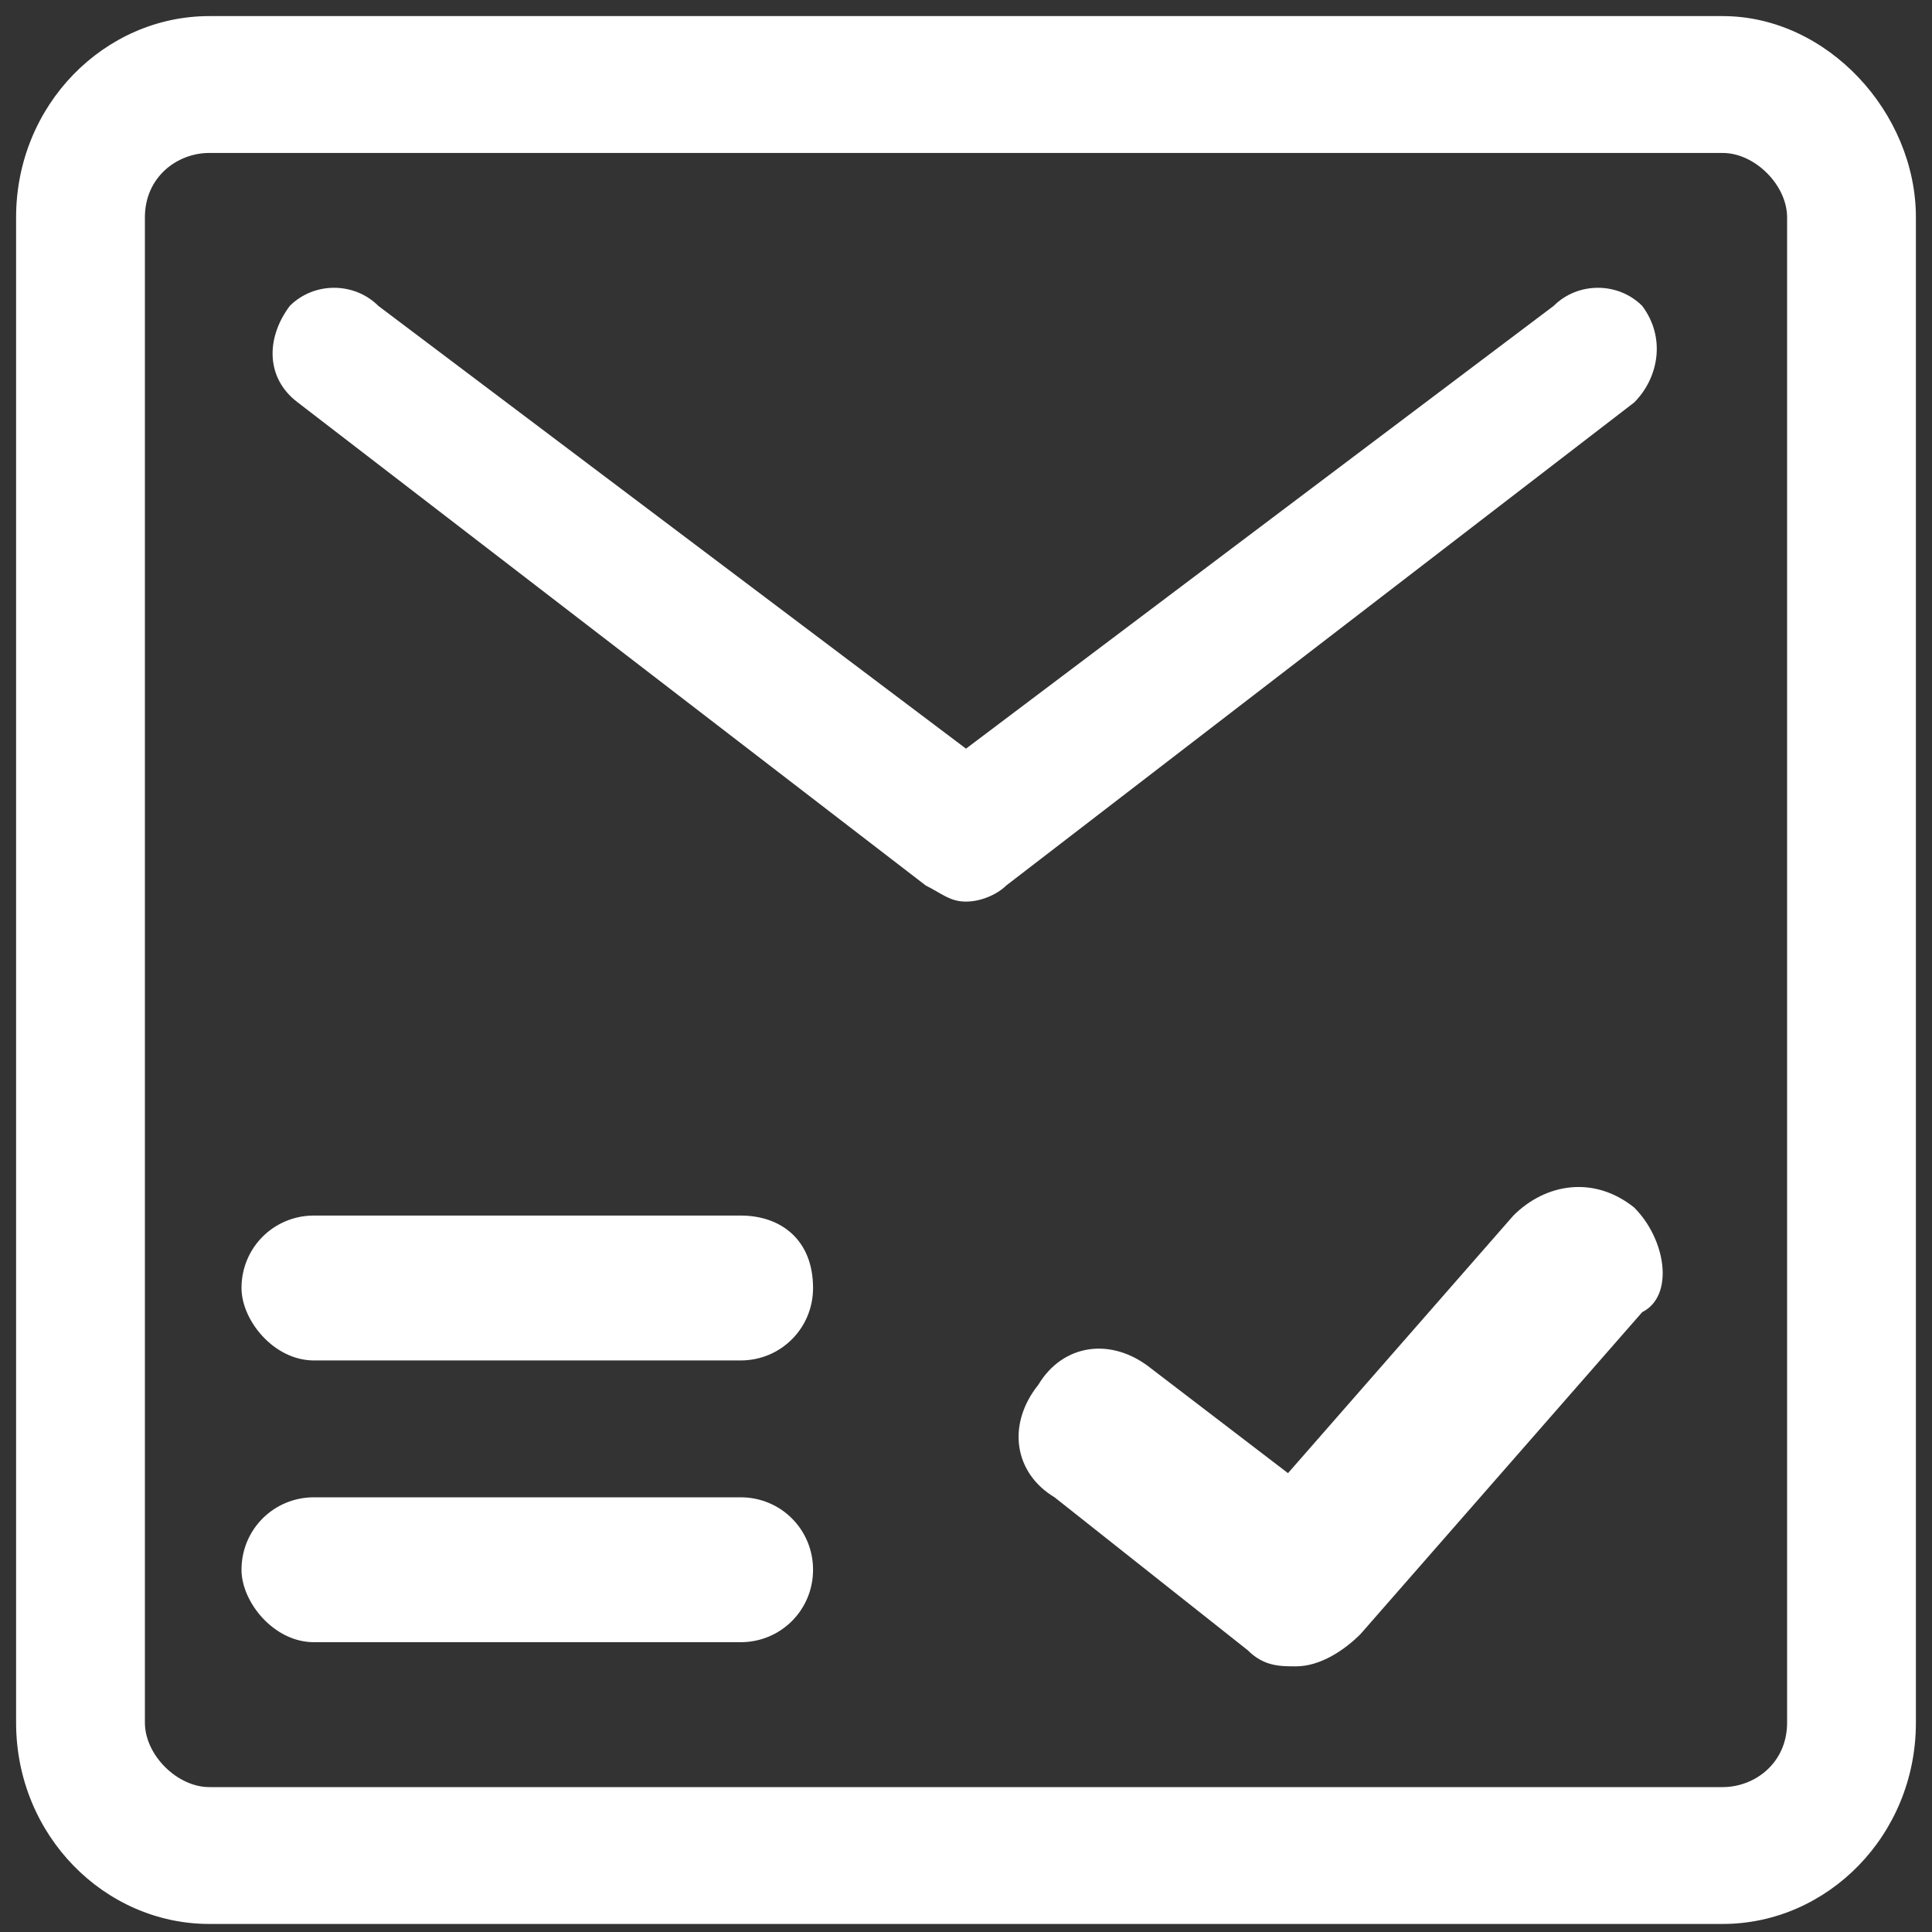 <?xml version="1.0" encoding="utf-8"?>
<!-- Generator: Adobe Illustrator 21.1.0, SVG Export Plug-In . SVG Version: 6.00 Build 0)  -->
<svg version="1.1" id="Layer_1" xmlns="http://www.w3.org/2000/svg" xmlns:xlink="http://www.w3.org/1999/xlink" x="0px" y="0px"
	 viewBox="0 0 24 24" style="enable-background:new 0 0 24 24;" xml:space="preserve">
<rect x="0" y="0" width="24" height="24" fill="#333333" stroke="none"/>
<style type="text/css">
	.st0{fill:#FFFFFF;}
</style>
<g>
	<path class="st0" d="M19.3,3.8L12,9.3L4.7,3.8C4.4,3.5,3.9,3.5,3.6,3.8C3.3,4.2,3.3,4.7,3.7,5l7.8,6c0.2,0.1,0.3,0.2,0.5,0.2
		s0.4-0.1,0.5-0.2l7.8-6c0.3-0.3,0.4-0.8,0.1-1.2C20.1,3.5,19.6,3.5,19.3,3.8z"/>
	<path class="st0" d="M21.4,0.2H2.6c-1.3,0-2.4,1.1-2.4,2.5v18.7c0,1.4,1.1,2.5,2.4,2.5h18.8c1.3,0,2.4-1.1,2.4-2.5V2.7
		C23.8,1.4,22.7,0.2,21.4,0.2z M22.2,21.4c0,0.5-0.4,0.8-0.8,0.8H2.6c-0.4,0-0.8-0.4-0.8-0.8V2.7c0-0.5,0.4-0.8,0.8-0.8h18.8
		c0.4,0,0.8,0.4,0.8,0.8V21.4z"/>
</g>
<path class="st0" d="M9.2,15.1H3.9c-0.5,0-0.9,0.4-0.9,0.9c0,0.4,0.4,0.9,0.9,0.9h5.3c0.5,0,0.9-0.4,0.9-0.9
	C10.1,15.4,9.7,15.1,9.2,15.1z"/>
<path class="st0" d="M9.2,18.6H3.9c-0.5,0-0.9,0.4-0.9,0.9c0,0.4,0.4,0.9,0.9,0.9h5.3c0.5,0,0.9-0.4,0.9-0.9S9.7,18.6,9.2,18.6z"/>
<path class="st0" d="M20.3,15c-0.5-0.4-1.1-0.3-1.5,0.1L16,18.3L14.3,17c-0.5-0.4-1.1-0.3-1.4,0.2c-0.4,0.5-0.3,1.1,0.2,1.4l2.4,1.9
	c0.2,0.2,0.4,0.2,0.6,0.2c0.3,0,0.6-0.2,0.8-0.4l3.5-4C20.8,16.1,20.7,15.4,20.3,15z"/>
</svg>
